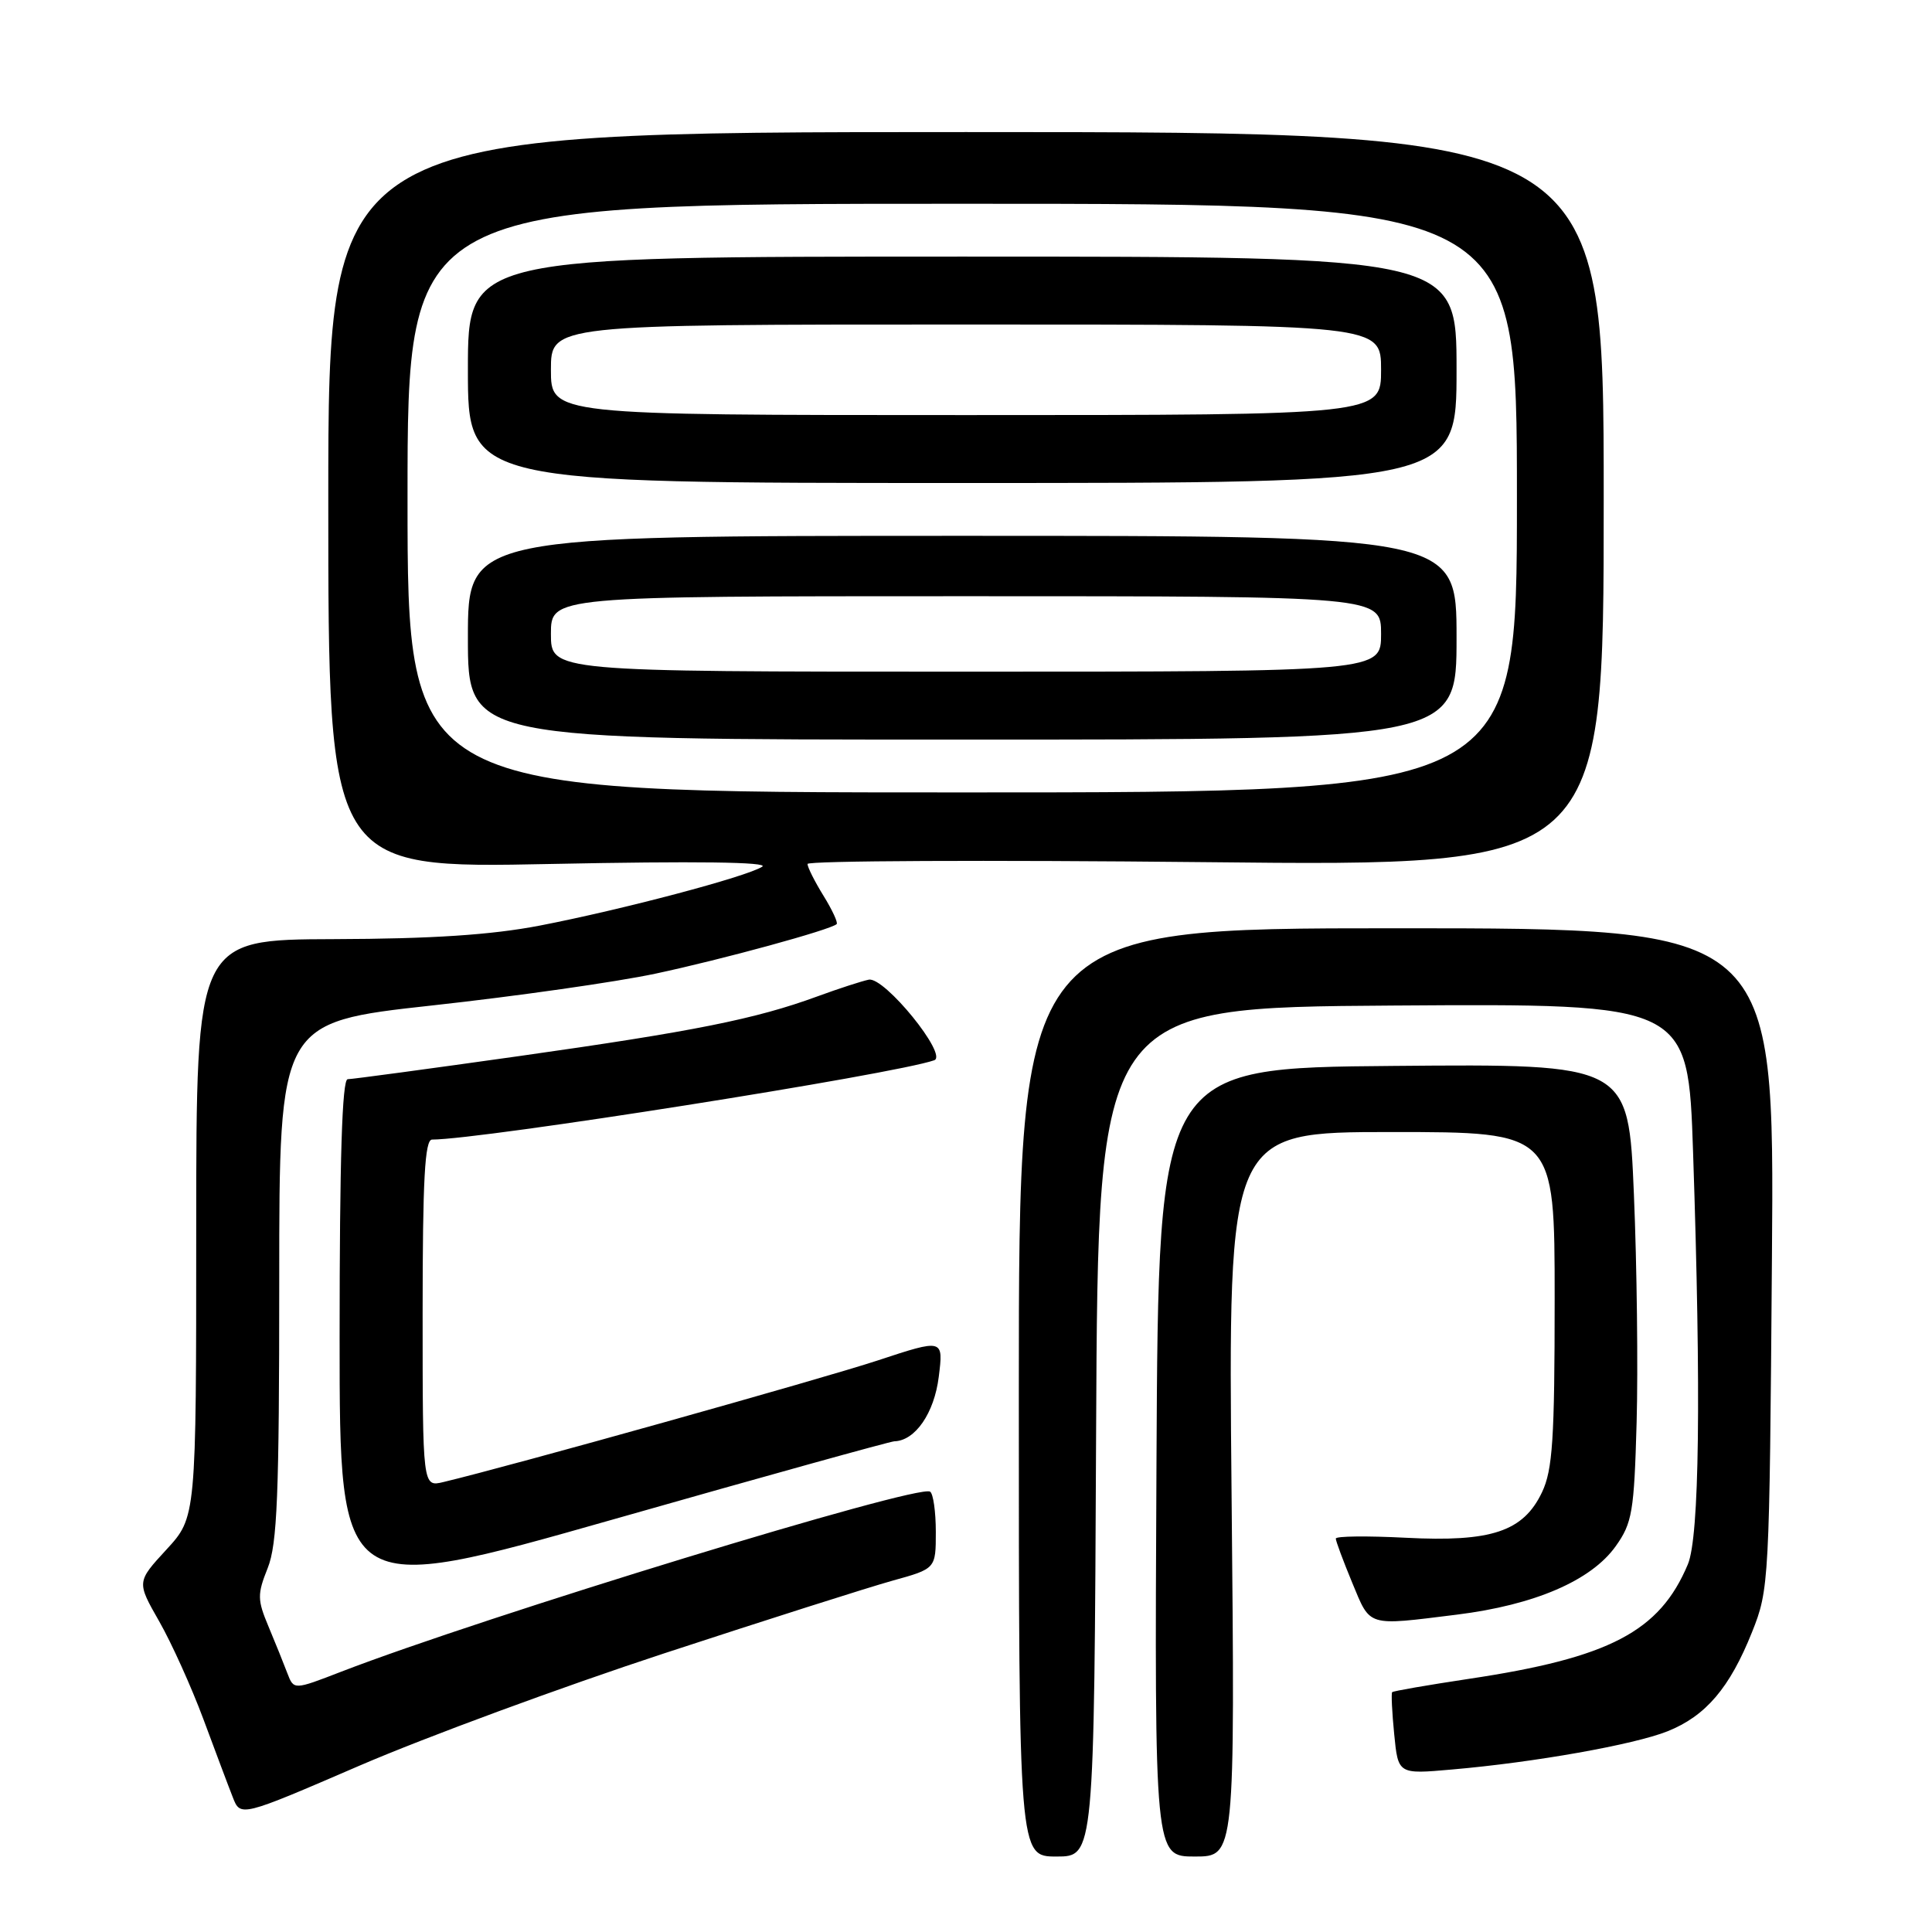 <?xml version="1.0" encoding="UTF-8" standalone="no"?>
<!DOCTYPE svg PUBLIC "-//W3C//DTD SVG 1.1//EN" "http://www.w3.org/Graphics/SVG/1.1/DTD/svg11.dtd" >
<svg xmlns="http://www.w3.org/2000/svg" xmlns:xlink="http://www.w3.org/1999/xlink" version="1.1" viewBox="0 0 256 256">
 <g >
 <path fill="currentColor"
d=" M 145.24 189.75 C 145.50 133.50 145.50 133.50 184.59 133.24 C 223.68 132.98 223.68 132.98 224.34 152.65 C 225.42 184.78 225.18 203.64 223.65 207.28 C 219.91 216.20 213.27 219.67 194.61 222.46 C 189.17 223.28 184.61 224.07 184.47 224.22 C 184.33 224.37 184.45 226.88 184.74 229.80 C 185.26 235.10 185.26 235.10 192.38 234.47 C 203.36 233.52 216.50 231.18 220.97 229.40 C 226.03 227.37 229.20 223.65 232.15 216.27 C 234.42 210.60 234.46 209.71 234.79 166.75 C 235.13 123.00 235.13 123.00 185.07 123.00 C 135.00 123.00 135.00 123.00 135.00 184.50 C 135.00 246.00 135.00 246.00 139.99 246.00 C 144.98 246.00 144.98 246.00 145.24 189.75 Z  M 163.19 198.00 C 162.73 150.00 162.73 150.00 184.37 150.00 C 206.00 150.00 206.00 150.00 206.00 172.10 C 206.00 190.68 205.73 194.76 204.33 197.72 C 201.85 202.94 197.62 204.35 186.25 203.76 C 181.16 203.50 177.00 203.54 177.00 203.87 C 177.00 204.20 177.98 206.83 179.18 209.73 C 181.63 215.62 181.02 215.44 193.03 213.95 C 203.34 212.67 210.84 209.44 214.09 204.88 C 216.28 201.81 216.53 200.32 216.86 188.50 C 217.06 181.35 216.90 167.73 216.50 158.24 C 215.78 140.97 215.78 140.97 184.64 141.24 C 153.50 141.50 153.50 141.50 153.24 193.75 C 152.98 246.00 152.98 246.00 158.32 246.00 C 163.65 246.00 163.65 246.00 163.19 198.00 Z  M 88.00 219.08 C 101.47 214.66 115.09 210.33 118.25 209.45 C 124.00 207.86 124.00 207.86 124.00 202.99 C 124.00 200.31 123.66 197.91 123.24 197.65 C 121.59 196.63 64.12 214.21 45.21 221.51 C 38.93 223.94 38.93 223.94 38.08 221.72 C 37.62 220.50 36.50 217.72 35.59 215.55 C 34.09 211.98 34.08 211.26 35.47 207.78 C 36.74 204.61 37.00 198.12 37.00 169.71 C 37.00 135.46 37.00 135.46 57.25 133.23 C 68.39 132.01 81.72 130.11 86.87 129.01 C 95.70 127.13 110.06 123.20 110.86 122.45 C 111.06 122.26 110.28 120.57 109.11 118.68 C 107.95 116.80 107.00 114.91 107.00 114.48 C 107.00 114.05 130.74 113.94 159.75 114.24 C 212.50 114.80 212.50 114.80 212.50 66.15 C 212.50 17.50 212.50 17.50 128.00 17.50 C 43.50 17.50 43.50 17.50 43.50 66.29 C 43.50 115.08 43.50 115.08 73.00 114.48 C 92.12 114.09 101.97 114.22 101.00 114.84 C 98.94 116.17 82.42 120.54 71.50 122.65 C 65.09 123.88 57.24 124.40 44.25 124.44 C 26.01 124.50 26.01 124.50 26.00 162.77 C 26.00 201.04 26.00 201.04 22.05 205.33 C 18.11 209.61 18.11 209.61 21.09 214.83 C 22.73 217.70 25.36 223.53 26.94 227.77 C 28.52 232.02 30.27 236.69 30.84 238.13 C 31.86 240.77 31.86 240.77 47.68 233.94 C 56.38 230.19 74.53 223.50 88.00 219.08 Z  M 118.50 190.98 C 121.27 190.91 123.79 187.25 124.39 182.44 C 125.02 177.39 125.02 177.39 116.26 180.28 C 108.88 182.71 67.65 194.26 58.75 196.38 C 56.00 197.04 56.00 197.04 56.00 174.02 C 56.00 156.27 56.29 151.00 57.25 151.00 C 63.82 150.99 118.57 142.34 123.79 140.49 C 125.66 139.83 117.20 129.41 115.12 129.81 C 114.23 129.99 111.16 130.98 108.30 132.03 C 100.12 135.03 91.98 136.66 68.77 139.94 C 56.87 141.62 46.65 143.00 46.07 143.00 C 45.33 143.00 45.00 153.66 45.00 177.32 C 45.00 211.64 45.00 211.64 81.25 201.33 C 101.19 195.65 117.95 191.00 118.50 190.98 Z  M 54.00 66.00 C 54.00 27.00 54.00 27.00 127.50 27.00 C 201.00 27.00 201.00 27.00 201.00 66.00 C 201.00 105.00 201.00 105.00 127.50 105.00 C 54.00 105.00 54.00 105.00 54.00 66.00 Z  M 193.00 84.50 C 193.00 71.00 193.00 71.00 127.50 71.00 C 62.00 71.00 62.00 71.00 62.00 84.50 C 62.00 98.00 62.00 98.00 127.50 98.00 C 193.00 98.00 193.00 98.00 193.00 84.50 Z  M 193.00 49.00 C 193.00 34.00 193.00 34.00 127.50 34.00 C 62.00 34.00 62.00 34.00 62.00 49.00 C 62.00 64.00 62.00 64.00 127.50 64.00 C 193.00 64.00 193.00 64.00 193.00 49.00 Z  M 73.00 84.00 C 73.00 79.00 73.00 79.00 128.00 79.00 C 183.00 79.00 183.00 79.00 183.00 84.00 C 183.00 89.00 183.00 89.00 128.00 89.00 C 73.00 89.00 73.00 89.00 73.00 84.00 Z  M 73.00 49.00 C 73.00 43.00 73.00 43.00 128.00 43.00 C 183.00 43.00 183.00 43.00 183.00 49.00 C 183.00 55.00 183.00 55.00 128.00 55.00 C 73.00 55.00 73.00 55.00 73.00 49.00 Z "/>
</g>
</svg>